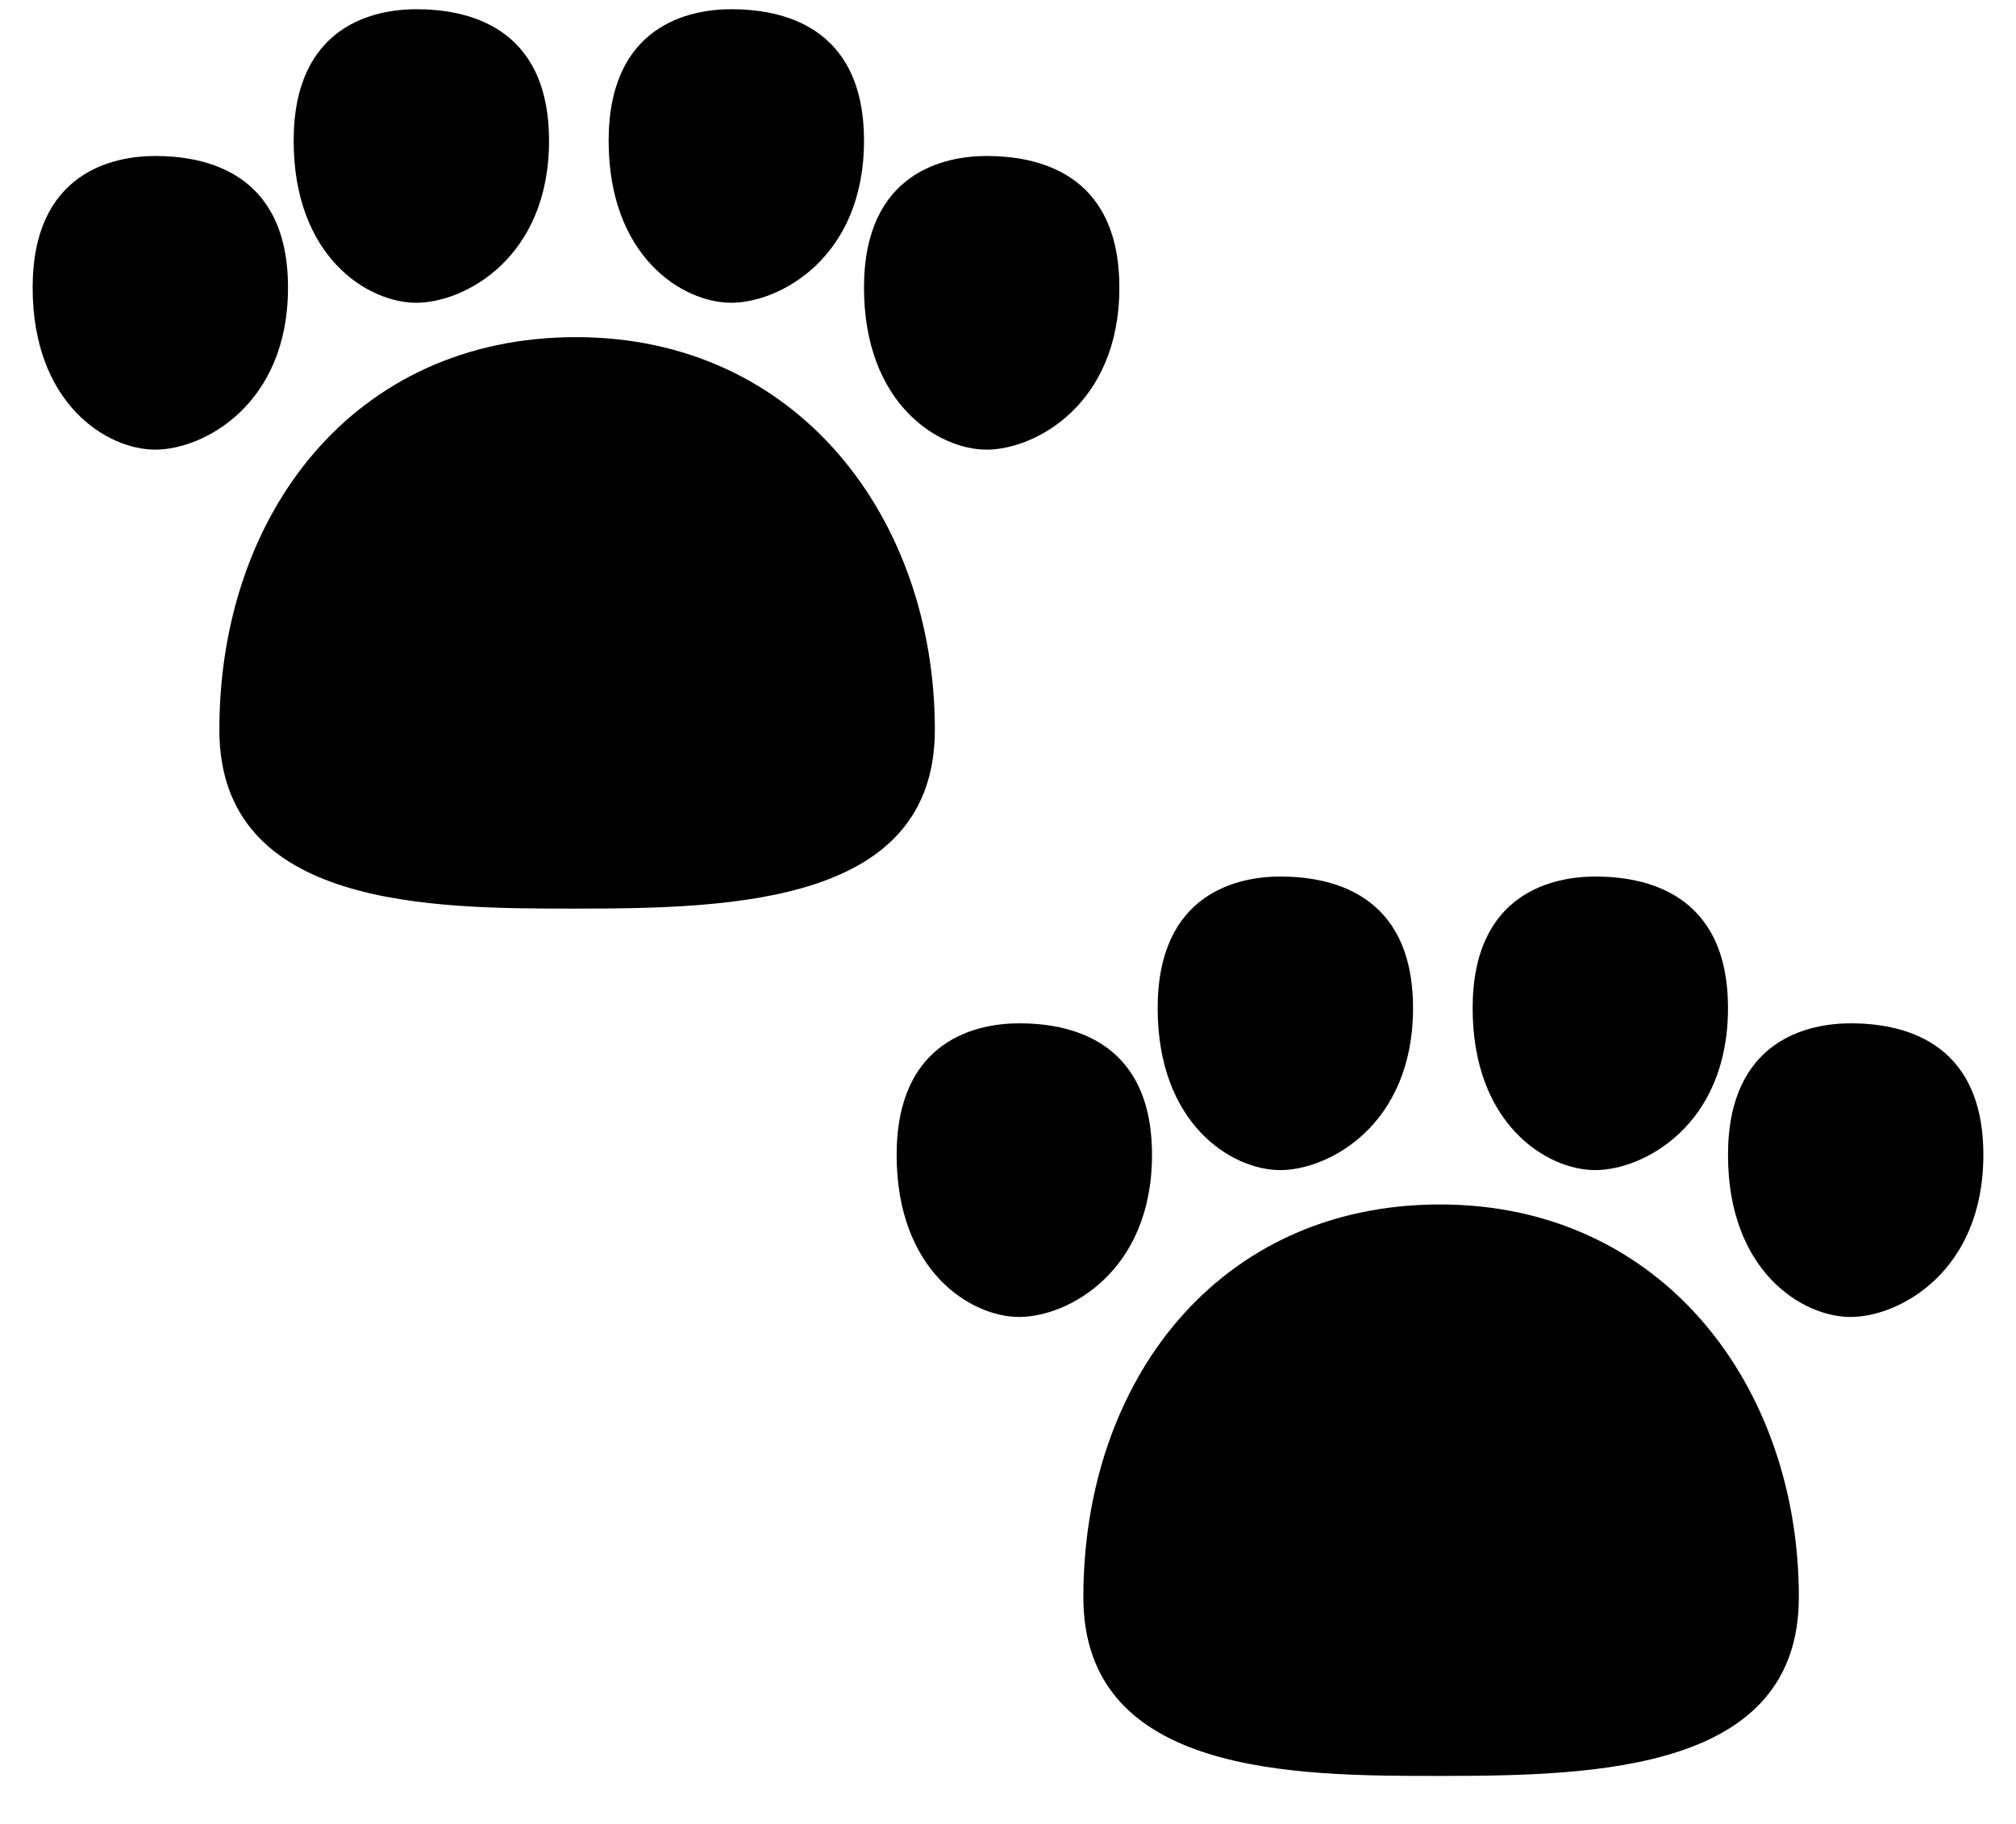 <svg width="21" height="19" viewBox="0 0 21 19" fill="none" xmlns="http://www.w3.org/2000/svg">
    <path d="M4.336 0.096C4.831 0.096 5.719 0.248 5.719 1.467C5.719 2.685 4.84 3.154 4.336 3.154C3.832 3.154 3.059 2.676 3.059 1.467C3.059 0.257 3.908 0.096 4.336 0.096Z"
          fill="current"/>
    <path d="M1.617 1.625C2.112 1.625 3 1.777 3 2.996C3 4.215 2.121 4.684 1.617 4.684C1.113 4.684 0.34 4.205 0.34 2.996C0.34 1.787 1.189 1.625 1.617 1.625Z"
          fill="current"/>
    <path d="M9 1.467C9 0.248 8.112 0.096 7.617 0.096C7.189 0.096 6.34 0.257 6.34 1.467C6.34 2.676 7.113 3.154 7.617 3.154C8.121 3.154 9 2.685 9 1.467Z"
          fill="current"/>
    <path d="M10.277 1.625C10.773 1.625 11.66 1.777 11.66 2.996C11.66 4.215 10.781 4.684 10.277 4.684C9.773 4.684 9 4.205 9 2.996C9 1.787 9.85 1.625 10.277 1.625Z"
          fill="current"/>
    <path d="M9.738 7.602C9.738 5.41 8.32 3.512 6 3.512C3.68 3.512 2.285 5.363 2.285 7.602C2.285 9.465 4.506 9.465 5.994 9.465H6C7.652 9.465 9.738 9.406 9.738 7.602Z"
          fill="current"/>
    <path d="M10.617 10.66C11.112 10.66 12 10.812 12 12.031C12 13.25 11.121 13.719 10.617 13.719C10.113 13.719 9.34 13.241 9.34 12.031C9.34 10.822 10.19 10.66 10.617 10.66Z"
          fill="current"/>
    <path d="M14.719 10.502C14.719 9.283 13.831 9.131 13.336 9.131C12.908 9.131 12.059 9.293 12.059 10.502C12.059 11.711 12.832 12.189 13.336 12.189C13.84 12.189 14.719 11.721 14.719 10.502Z"
          fill="current"/>
    <path d="M16.617 9.131C17.112 9.131 18 9.283 18 10.502C18 11.721 17.121 12.189 16.617 12.189C16.113 12.189 15.34 11.711 15.34 10.502C15.34 9.293 16.189 9.131 16.617 9.131Z"
          fill="current"/>
    <path d="M20.66 12.031C20.66 10.812 19.773 10.66 19.277 10.66C18.85 10.66 18 10.822 18 12.031C18 13.241 18.773 13.719 19.277 13.719C19.781 13.719 20.66 13.25 20.66 12.031Z"
          fill="current"/>
    <path d="M15 12.547C17.32 12.547 18.738 14.445 18.738 16.637C18.738 18.441 16.652 18.5 15 18.5H14.994C13.506 18.5 11.285 18.5 11.285 16.637C11.285 14.398 12.68 12.547 15 12.547Z"
          fill="current"/>
</svg>
